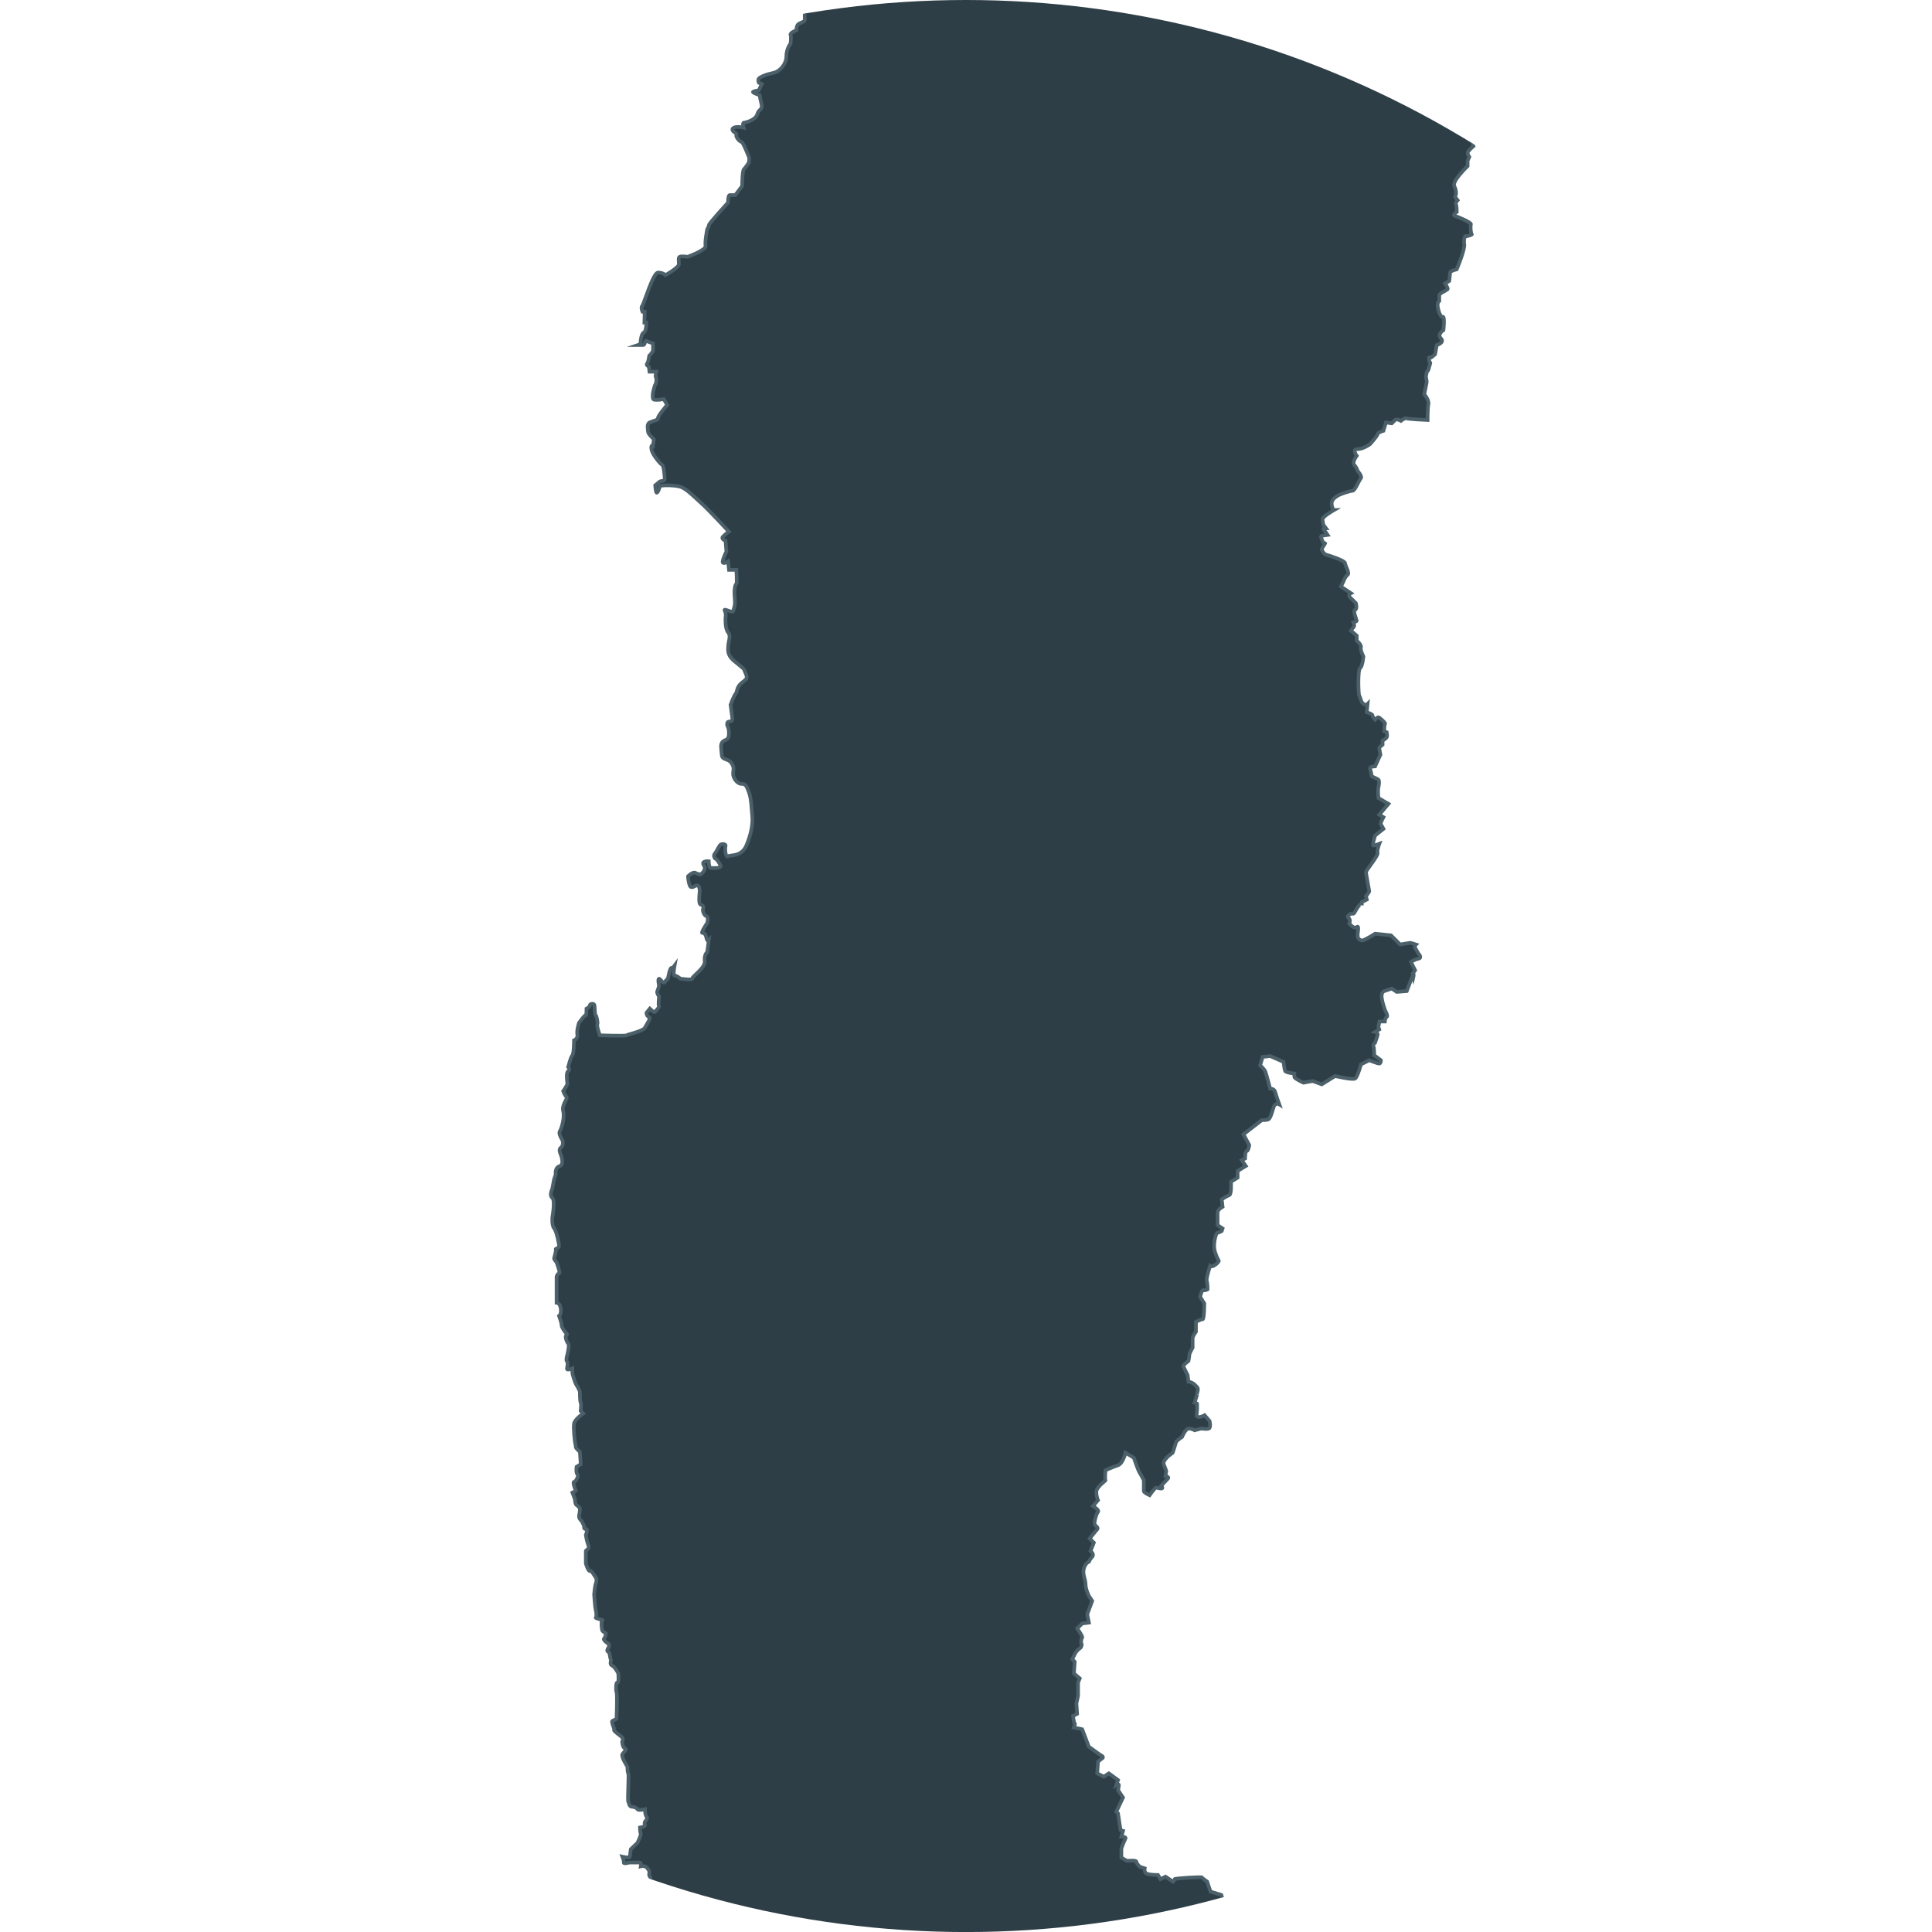 <?xml version="1.0" encoding="UTF-8"?>
<svg id="Capa_3" data-name="Capa 3" xmlns="http://www.w3.org/2000/svg" xmlns:xlink="http://www.w3.org/1999/xlink" viewBox="0 0 529.99 529.99">
  <defs>
    <style>
      .cls-1 {
        fill: none;
      }

      .cls-2 {
        clip-path: url(#clippath);
      }

      .cls-3 {
        clip-path: url(#clippath-1);
      }

      .cls-4 {
        fill: #2e3e47;
        stroke: #4c606a;
        stroke-miterlimit: 10;
      }
    </style>
    <clipPath id="clippath">
      <circle class="cls-1" cx="265" cy="265" r="265"/>
    </clipPath>
    <clipPath id="clippath-1">
      <path class="cls-1" d="m214.27,4.85c16.42-3.18,33.37-4.85,50.72-4.85,146.35,0,265,118.64,265,265s-118.64,265-265,265S0,411.35,0,265C0,135.99,92.18,28.51,214.27,4.85"/>
    </clipPath>
  </defs>
  <g class="cls-2">
    <g class="cls-3">
      <path class="cls-4" d="m328.39,382.53c-.46,1.6-.69,2.28-.69,2.28l.69.23s0-.23,0,1.37-.46,2.06.23,2.28,1.83-.46,1.83-.46l1.37,1.6s.46,1.83-.23,2.06c-.69.23-2.06,0-2.06,0l-1.83.46s-.69-.46-1.6-.46-1.83,2.28-1.83,2.28c0,0-1.37.91-1.6,1.37s-.91,3.2-1.14,3.2-2.74,1.83-2.28,2.97.69,1.83.69,1.83l-.23,1.37s1.14.23.69.69-1.83,1.94-1.83,1.94c0,0,.69.8,0,.8s-.91-.23-1.37-.23-1.83,2.06-1.83,2.06c0,0-1.6-.69-1.6-1.14v-2.97s-.69-1.37-1.14-2.06-1.6-4.11-1.6-4.11l-2.28-1.37s-.69,2.97-2.06,3.43-3.43,1.37-3.43,1.37c0,0-.23,2.74,0,2.74s-2.51,1.83-2.51,3.2.46,2.28.46,2.28l-1.37,1.6s1.83,1.14,1.37,1.6-1.14,2.97-.91,3.43,1.14.91.69,1.37-2.06,2.51-2.06,2.51l1.14,1.14-.91,2.28s1.14.91.46,1.6-.91,1.37-.91,1.37c0,0-.91.23-1.37,1.83-.46,1.6.46,2.97.46,4.34s.91,3.2.91,3.2l.91,1.37-1.37,3.66.46,2.28-1.83.23-1.37,1.37s1.6,2.28,1.37,2.51-.46,1.37-.23,1.6,0,1.14-.46,1.37-1.14,1.14-1.14,1.14l-.91,1.83.69.69-.23,3.2,1.6,1.37-.46,1.14v3.66l-.46,2.06.2,2.86-1.12.57s.23,2.06.46,2.06-.23,1.14-.23,1.14l2.28.46,1.83,4.8,3.2,2.28s1.14.46.46.91-1.14.91-1.14.91l-.23,3.2,1.83.91,1.37-.91,2.51,1.83-.46,1.37s.69-.46.69,0-.23,1.37-.23,1.37l1.37,2.06-1.83,3.88.46.46.69,4.57.69.23-.46,1.6s1.37,0,1.14.46-1.14,2.51-1.14,2.97v2.28s1.37.91,1.6.91,2.51-.23,2.51.23.91,1.37.91,1.37l1.37.46s-.23,1.19.69,1.51,2.97.32,2.97.32l.69,1.14,1.37-.69,2.06,1.37s.46-.46.46-.69,7.54-.69,7.54-.46,1.37,1.14,1.37,1.14l.91,2.74,2.97.91s.69,2.28,1.37,2.28c0,0,0,0,0,0,.03.13-35.65,12.2-69,15.99-49.57,5.63-90.27-7.47-90.12-9.02.03-.31,1.8-1.38,1.73-1.48,0,0-.01,0-.02,0-.23,0-.85-.54-.85-.54l-.51-.49-.36-1.77-1.48.06-.46.69s-.46,0-.69-.23,1.14-1.37,1.14-1.37l-.23-.69-.23-.91v-.91l-.23-.91.46-1.37s2.51-.69,2.28-.91.46-.91.46-.91c0,0,.46-2.06,0-2.51s0-1.14-.23-1.6-.69-1.15-1.26-1.26c-.57-.11-1,0-1,0,0,0,.21-1.02-.25-1.02h-2.96s-1.58.46-1.48,0c.1-.46-.36-1.6-.36-1.6,0,0,1.96.46,2.01,0,.05-.46.28-2.06.28-2.06l1.84-1.75s1.13-2.37.9-2.59-.23-1.6-.23-1.6c0,0,1.6-.23,1.37-.69s0-.91,0-.91c0,0,.91-.91.46-1.37-.46-.46-.46-2.06-.46-2.06,0,0-1.81.46-2.05,0s-1.15-.69-1.61-.69-.69-.69-.69-.69c0,0,0-.23-.23-.69s.23-7.54,0-7.77-.23-1.83-.23-1.83c0,0-1.83-2.78-1.37-3.44s1.37-1.35.69-1.58-.76-1.8-.76-1.8c0,0,.38-.81,0-1.22-.38-.41-2.44-1.78-2.21-2.01s-.91-2.28-.46-2.51,1.14-.46,1.14-.69.23-6.62,0-7.08-.23-2.97.23-2.74.23-2.51.23-2.51c0,0-.9-1.83-1.71-2.17-.8-.34-.12-1.48-.35-1.71s-.23-2.06-.69-2.06-.23-.87,0-1.01c.23-.13.23-1.05.23-1.05,0,0-1.83-1.14-1.37-1.6.46-.46.46-1.37.46-1.37,0,0-.69-.46-.91-.69s-.46-2.91,0-2.94-2.06-.49-1.83-.72.2-1.38-.01-2.06c-.21-.68-.44-4.33-.44-4.33,0,0,.23-2.51.46-2.97s.23-1.37,0-1.6-1.14-2.06-1.6-1.83-1.14-2.06-1.14-2.06v-3.45c0-.2,1.14-.43.69-1.57s-.69-2.77-.69-2.77c0,0,.69-1.73,0-1.65-.69.08-.46-.84-.46-.84l-.69-1.37s-.91-.69-.69-1.6c.23-.91.23-1.83.23-1.83,0,0-.46-.69-.91-.91s-.46-1.6-.46-1.6l-.69-1.83s1.14-.46.91-.69-.91-2.28-.46-2.28,1.37-1.6.91-2.06-.23-2.06-.23-2.06l1.14-.69-.23-3.43s-1.14-.91-1.14-1.37-.23-1.37-.23-1.37c0,0-.46-3.88-.23-5.03s2.51-2.74,2.51-2.74l-.69-.69s.23-1.83,0-2.28-.23-2.74-.23-2.97-.46-1.14-.91-1.83c-.46-.69-1.14-3.13-1.14-3.28v-1.3s-1.59.67-1.48,0c.11-.67.34-1.55,0-1.91-.34-.36,0-1.48,0-1.48,0,0,.8-3,.34-3.46s-.99-2.04-.49-2.28c.49-.24-.2-.69-.2-.69,0,0-1.13-1.37-1.13-2.06s-.69-2.51-.69-2.51c0,0,.69-.46.46-2.06-.23-1.6-1.14-1.6-1.14-1.6v-7.15s.23-.85.69-.85-.69-3.06-.69-3.06c0,0-.69-.82-.69-1.05s.69-2.28.46-2.51.91-.23.91-.91-.69-4.08-1.37-4.9c-.69-.81-.46-3.1-.46-3.1,0,0,.84-4.54-.04-5.24-.88-.7,0-2.43,0-2.43l.49-2.61.46-1.37s-.33-1.83,1.09-2.28.28-3.2.28-3.2c0,0-.69-1.37,0-1.83s.69-1.6.46-2.06-1.14-1.83-.69-2.51,1.37-3.66.91-5.48c-.46-1.83,1.37-3.43.91-3.88s-.91-1.6-.91-1.6c0,0,1.14-1.6,1.14-2.06s-.46-2.97.23-3.43,0-1.14,0-1.14c0,0,.69-2.74,1.14-3.2s.46-4.11.46-4.11c0,0,1.14-.46.91-1.6-.23-1.14.46-3.2.46-3.2,0,0,1.6-2.28,1.83-2.06s.23-1.83.23-1.83c0,0,.91-.46.91-.91s1.18-.69,1.28,0c.09.69.09,2.74.32,2.74s.69,2.06.46,2.51.69,2.97.69,2.97c0,0,7.08.23,7.31,0s4.57-1.14,5.03-2.06c.46-.91,1.83-2.74,1.14-2.97s-.69-1.14-.69-1.14l.91-1.14s1.14,1.14,1.37.91,1.37-1.37,1.14-1.6.03-2.67.03-2.67c0,0-.72-.99-.49-1.44s.49-1.48.49-1.48c0,0-.43-1.93,0-1.93.43,0,1.11,1.59,1.57.91s.86-.91.86-.91c0,0,.51-2.98.96-2.98s.86-.57.86-.57c0,0-.51,2.73,0,2.68.51-.05,1.65.86,1.65.86,0,0,3.43.46,3.2,0s3.66-2.97,3.43-4.8c-.23-1.83.69-2.51.69-2.51l.41-3.2s-.41.46-.64-.69c-.23-1.14-.69-1.37-1.14-1.37s1.37-2.74,1.37-2.74c0,0,.46-1.6-.23-1.83-.69-.23-1.14-1.6-.91-2.06.23-.46,0-.91-.69-1.14s-.23-3.66-.23-3.66c0,0,0-1.6-.69-1.6s-1.6,1.14-2.05,0c-.46-1.14-.46-2.51-.46-2.51,0,0,1.37-1.37,2.06-.91s1.14.23,1.14.46,2.06-1.14,1.14-2.51c-.91-1.37,1.33-1.14,1.33-1.14,0,0,.04,1.83.5,1.83s3.2.23,2.74-.69c-.46-.91-1.14-1.83-1.37-1.83s-.69-.91-.23-1.37,1.24-2.35,1.65-2.54c.41-.2,1.55-.2,1.32.49-.23.69,0,3.2.69,2.74s3.66.23,5.03-2.97c1.37-3.2,1.83-6.17,1.6-8.22s-.23-4.57-.91-6.4c-.69-1.83-.91-2.28-2.06-2.28s-2.28-1.6-2.28-2.74.46-1.6-.46-2.97-2.56-.69-2.65-2.28c-.09-1.6-.55-2.97.37-3.66.91-.69,1.6-.23,1.6-2.28s-.69-1.83-.46-2.74,1.6.23,1.37-1.6-.46-3.43-.46-3.43c0,0,.91-2.51,1.37-2.97s.23-1.83,1.6-2.97,1.83-1.14,1.14-2.74c-.69-1.6-.23-.91-1.83-2.28s-2.97-2.06-2.97-4.34.91-3.43,0-4.57c-.91-1.14-.69-4.11-.69-4.11,0,0,.23-.91-.23-1.83-.46-.91,2.27.91,2.39,0s.58-1.14.35-3.66.23-3.66.46-3.66,0-3.88,0-3.88h-2.02l-.26-2.28s-1.58.91-1.48,0c.11-.91,1.02-2.74,1.02-2.74l-.23-2.97s-1.37-.46-.69-1.14,1.6-1.37,1.6-1.37c0,0-5.71-6.17-7.54-7.77-1.83-1.6-4.11-4.11-5.94-4.57-1.83-.46-5.53-.46-5.51,0,.02.46-.66,2.06-.89,1.6s-.33-1.94-.33-1.94c0,0,1.01-.8,1.24-1.03s1.37,0,1.37-.69-.23-3.66-.69-3.88-2.65-2.75-2.93-4.23c-.27-1.48.41-1.02.41-1.02l.23-1.83s-1.6-1.37-1.6-2.06-.46-2.06.46-2.51,2.51-.69,2.28-1.14,2.51-3.66,2.51-3.66l-.91-1.6s-2.61.46-2.9,0c-.3-.46-.07-1.83-.07-1.83,0,0,.46-2.06.69-2.28s.23-1.37.23-1.37l-.23-.91.23-1.14h-1.89l-.17-1.37s-.91-.46-.46-.91c.46-.46.46-2.28.69-2.28s.91-1.14.91-1.14v-2.06s-1.37-.46-1.83-.69-.23,1.14-.91,1.14h-1.37s.69-.23.69-.69.23-2.51.91-2.74.69-2.74.69-2.74h-.54l.08-2.97h-.6s-.54-1.14-.08-1.6,2.97-9.14,4.34-9.14,2.06.69,2.06.69c0,0,3.66-2.06,3.66-2.97s-.23-1.83.23-2.06,2.22,0,2.22,0c0,0,5.09-1.83,4.86-2.97-.23-1.14.46-4.57.46-4.57,0,0,.46-.69.46-1.14s5.25-6.17,5.25-6.17c0,0,0-2.06.46-2.06h1.54l1.89-2.51s0-4.11.46-4.57c.46-.46,1.37-1.83,1.37-1.83,0,0,.23-1.14,0-1.6-.23-.46-1.6-4.11-2.06-4.11s-1.6-1.37-1.37-1.83-.69-.91-.69-.91c0,0-.91-.69,0-1.14s2.66,0,2.66,0c0,0-.37-1.37.09-1.37s3.2-.69,3.66-2.28,1.6-1.14,1.14-2.97-.46-2.28-.46-2.28c0,0-2.06-.69-1.83-.91s1.6-.46,1.6-.46l.79-1.72-.79-.33s-.46-.91.23-1.37,2.06-.91,2.06-.91l1.83-.46c1.83-.46,3.43-2.51,3.43-4.57s1.14-3.43,1.14-3.43c0,0,.23-1.81,0-2.39-.23-.58,1.6-1.27,1.6-1.27,0,0,0-1.14.46-1.6.46-.46,1.83-.69,1.83-1.14V1.51s71.28-5.96,71.5-5.28c.23.69,111.48,29.47,111.48,33.12s1.14,8.68,1.14,8.68l-1.14.69.46,1.37s-1.6,1.37-1.6,1.83.46,1.14.46,1.14c0,0-.46.91-.46,1.14v1.37s-4.34,4.11-3.66,5.48.46,2.28.46,2.28l-.23.69.69.91s-.69.69-.46,1.14.23,2.06.23,2.06c0,0-1.37.91-.46,1.14s4.57,1.83,4.34,2.28,0,2.74.23,2.74-1.37.69-1.6.46-.69.91-.46,2.28-2.06,6.85-2.06,6.85c0,0-1.83.46-1.83.91s-.23,2.28-.23,2.28l-1.14.69s.91,1.37.69,1.6-2.28,1.14-2.28,1.6v1.6s-.46.23-.46,1.14.69,3.43,1.37,3.2c.69-.23.23,3.66.23,3.66,0,0-1.83,1.14-.69,2.28,1.14,1.14-1.14,1.83-1.14,1.83l-.46,2.51s-1.37,1.37-1.6.91,0,1.6.23,1.37-.23,1.14-.23,1.14c0,0-.23,1.14-.46,1.14s-.46,1.6-.46,1.6c0,0,.23,1.14.23,1.37s-.69,3.43-.69,3.43c0,0,1.37,1.6,1.14,2.74s-.23,4.34-.23,4.34c0,0-5.25-.23-5.71-.46s-1.6.69-1.6.69c0,0-1.14-.69-1.6-.23l-.91.91-1.6-.23-.69,2.28s-1.6.46-1.6.91-2.06,2.74-2.06,2.74c0,0-1.83,1.37-3.43,1.37s-.23,1.83-.23,1.83c0,0-1.37,1.83-.69,2.51.69.69.91,1.6.91,1.6,0,0,1.37,1.6.91,2.06s-1.6,3.43-2.28,3.43-3.43.91-4.11,1.37-1.83,1.14-1.6,2.51c.23,1.37.69,1.37.69,1.37,0,0-3.2,1.83-3.2,2.51s.23,1.6.23,1.6l.69.91s-.91,0-.69.23,1.14,1.6,1.14,1.6c0,0-1.83.23-1.83.46s.69,2.28,1.14,1.83-1.14,1.6-.91,1.83.46,1.14,1.37,1.37c.91.23,5.03,1.6,5.03,2.28s1.37,2.74.69,3.2-1.14,1.83-1.14,1.83l-.69,1.37,2.74,1.83s-.91.46-.23,1.14l1.6,1.6s.46,1.6-.23,1.83.46,2.74.46,2.97-.91.46-.91.46c0,0,.46.91,0,1.37s-.69.91-.69.91l1.6,1.37v1.37s1.37,1.14,1.14,1.83.69,2.51.69,2.51c0,0-.23,2.74-.91,3.2s-.46,7.31-.23,7.54.46,1.83,1.14,2.28c.69.46,1.14,0,1.14,0l-.23,2.28s1.6.46,1.6.91.69,1.14.69,1.14c0,0,.69-.69.91-.69s2.06,1.6,1.83,1.83-.23,2.06-.23,2.06l.69.23s.23.91,0,1.37-1.14.91-1.14.91v1.14s-.91.69-.91.91.32,1.83.32,1.83l-1.46,3.2s-1.6,0-1.37.69.46,2.06.46,2.06c0,0,1.6.69,1.83.91s.23,1.14,0,2.06c-.23.91,0,2.97,0,2.97l2.74,1.6-2.51,2.97,1.14.69-.46.91s-.46.91-.23,1.14.69,1.14.69,1.14l-2.28,1.83s-.91,2.74-.46,2.74,1.6-.46,1.6-.46c0,0-.69,1.83-.46,2.51.23.69-3.2,4.8-3.2,5.25s.91,5.03.91,5.25-.91,1.37-.91,1.37l.23.91-1.37.69v.91s0-.91-.91.23-1.14,2.28-1.6,2.06-1.83.69-1.14,1.14c.69.46.23,1.6.23,1.6,0,0,1.37,1.6,2.06.91s.23,1.83.23,1.83v.91s.51,1.14,1.4.91c.89-.23,3.4-1.83,3.4-1.83l4.34.46,2.51,2.51s2.51-.46,2.74-.46,1.6.46,1.6.46c0,0-.46.46-.23.91s.91,1.6.91,1.6c0,0,1.14,1.14,0,1.37s-2.06.91-2.06.91l1.14,2.28-.69.91.23.91s.46-2.06-.69.91l-1.14,2.97-2.74.23-1.37-.91-2.06.69s-.91.23-.69,1.83.91,3.43.91,3.43c0,0,.91,1.6.46,1.83s-.52,1.26-.52,1.26h-1.48l-.29,1.48.23.69-1.14.69s.91.23.69.91c-.23.69-.69,2.06-.69,2.06,0,0-.69.46-.46.91s.23,2.51.23,2.51l1.83,1.37s0,.91-.46.91-2.74-.91-2.74-.91l-2.28,1.14s-.91,3.43-1.6,3.88-5.48-.69-5.48-.69l-3.66,2.28-2.51-.91-2.51.46s-2.51-1.14-2.51-1.6v-.91s-2.28-.23-2.51-.69-.46-2.51-.46-2.51l-3.66-1.6-2.06.23-.69,2.28s1.14,1.14,1.37,1.6,1.37,4.8,1.37,4.8c0,0,1.14,0,1.37.91s1.14,3.43,1.14,3.43c0,0-1.14-.69-1.6.91-.46,1.6-.91,2.97-1.37,3.2s-1.83.23-1.83.23l-5.03,3.88,1.6,2.97s-.23,1.6-.69,1.6-.46,2.06-.46,2.06l-.91.46,1.11,1.6-2.25,1.37v1.83l-1.83,1.14s.23,3.43-.46,3.66-2.06,1.14-2.06,1.14l.23,2.06s-1.37.69-1.37,1.6v3.43l1.37.91-.23.69s-.69.46-1.14.46-1.14,2.74-.91,4.34,1.14,3.2,1.14,3.2c0,0,.46.23-.69,1.14s-1.6.46-1.6.46c0,0-1.14,3.43-.91,4.11s.23,2.28.23,2.28c0,0-.69.46-1.14.23s-.91,1.83-.91,1.83l1.14,1.83s0,4.34-.46,4.34-1.83.69-1.83.69v2.74s-.91,1.14-.91,1.83v2.51s-.91,1.6-.91,2.06-.23,1.6-.23,1.6c0,0-1.6,1.14-1.37,1.6s1.14,2.28,1.14,2.28l.23,1.83s.91,0,1.83.91.91.91.46,2.51"/>
    </g>
  </g>
</svg>